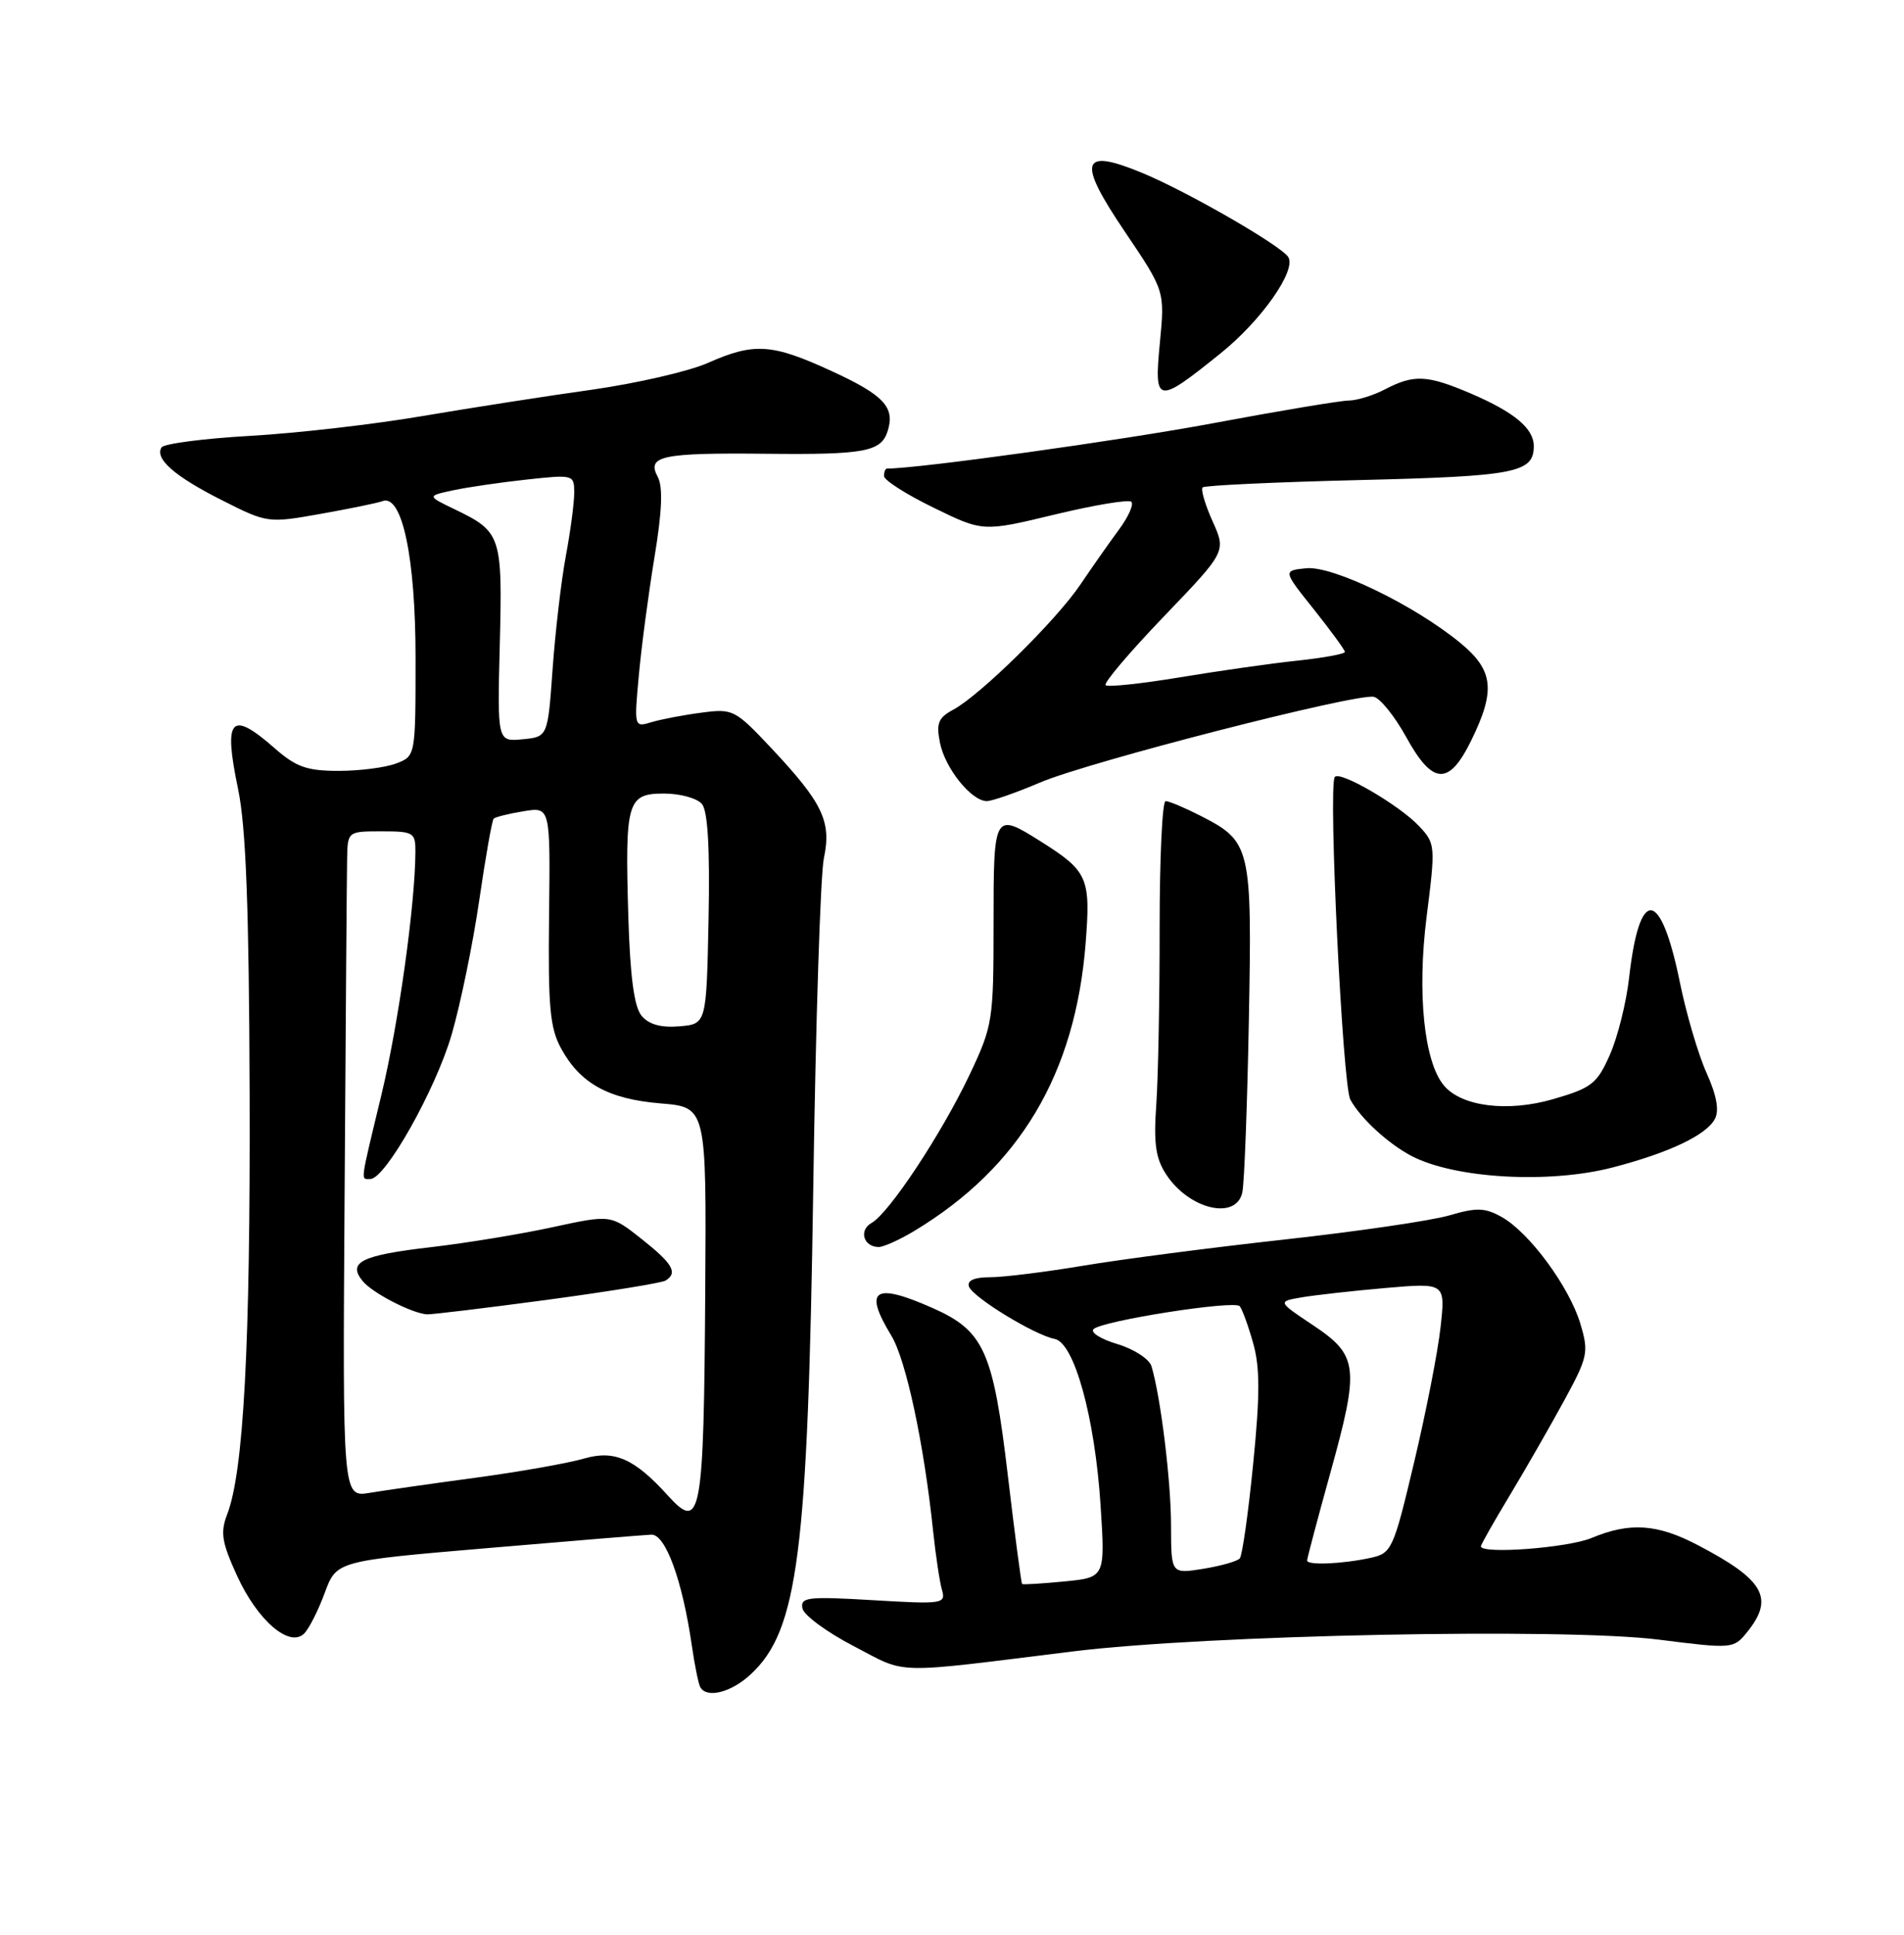 <?xml version="1.0" encoding="UTF-8" standalone="no"?>
<!DOCTYPE svg PUBLIC "-//W3C//DTD SVG 1.1//EN" "http://www.w3.org/Graphics/SVG/1.1/DTD/svg11.dtd" >
<svg xmlns="http://www.w3.org/2000/svg" xmlns:xlink="http://www.w3.org/1999/xlink" version="1.1" viewBox="0 0 252 256">
 <g >
 <path fill="currentColor"
d=" M 99.36 221.54 C 105.62 215.74 106.92 205.60 107.64 157.00 C 107.96 135.28 108.59 115.73 109.04 113.57 C 110.07 108.70 108.90 106.26 102.14 99.05 C 97.28 93.88 97.01 93.74 92.82 94.30 C 90.44 94.61 87.47 95.18 86.21 95.56 C 83.94 96.25 83.92 96.20 84.55 89.38 C 84.89 85.59 85.83 78.56 86.62 73.74 C 87.63 67.64 87.76 64.41 87.05 63.09 C 85.56 60.32 87.55 59.90 101.44 60.04 C 114.44 60.18 116.62 59.77 117.48 57.05 C 118.49 53.90 117.00 52.29 110.11 49.12 C 102.16 45.46 99.83 45.30 93.67 48.03 C 91.15 49.14 84.23 50.73 78.30 51.57 C 72.36 52.40 62.29 53.97 55.92 55.05 C 49.56 56.14 39.30 57.32 33.14 57.67 C 26.97 58.02 21.68 58.71 21.38 59.20 C 20.45 60.70 23.11 63.03 29.40 66.20 C 35.37 69.22 35.49 69.23 42.46 67.99 C 46.33 67.30 50.00 66.55 50.62 66.31 C 53.22 65.33 55.00 73.77 55.00 87.04 C 55.00 100.05 55.00 100.05 52.43 101.02 C 51.02 101.56 47.60 102.00 44.82 102.00 C 40.63 102.00 39.18 101.49 36.35 99.00 C 30.53 93.90 29.55 95.00 31.51 104.40 C 32.55 109.37 32.96 120.03 33.04 144.83 C 33.14 177.95 32.25 194.71 30.07 200.37 C 29.14 202.77 29.35 204.08 31.39 208.53 C 34.09 214.43 38.33 218.07 40.26 216.14 C 40.90 215.50 42.13 213.08 42.98 210.76 C 44.54 206.54 44.54 206.54 64.52 204.84 C 75.51 203.90 85.27 203.10 86.21 203.06 C 88.08 202.99 90.31 209.09 91.56 217.70 C 91.94 220.34 92.45 222.84 92.69 223.25 C 93.56 224.76 96.78 223.94 99.36 221.54 Z  M 142.00 218.51 C 159.71 216.32 206.95 215.37 219.54 216.95 C 229.26 218.18 229.45 218.16 231.21 215.99 C 234.87 211.47 233.53 209.07 224.78 204.48 C 219.36 201.63 215.73 201.38 210.65 203.50 C 207.51 204.81 196.00 205.68 196.00 204.60 C 196.00 204.38 197.72 201.35 199.83 197.85 C 201.93 194.36 205.16 188.73 207.01 185.34 C 210.17 179.53 210.30 178.94 209.16 175.13 C 207.69 170.25 202.42 163.09 198.77 161.04 C 196.54 159.79 195.44 159.75 191.81 160.82 C 189.44 161.51 179.62 162.95 170.00 164.01 C 160.38 165.07 148.39 166.63 143.38 167.47 C 138.36 168.31 132.81 169.00 131.04 169.00 C 128.96 169.00 127.98 169.43 128.24 170.22 C 128.71 171.63 136.90 176.64 139.58 177.16 C 142.18 177.66 144.90 187.50 145.66 199.11 C 146.28 208.72 146.28 208.72 140.89 209.25 C 137.93 209.54 135.40 209.69 135.28 209.59 C 135.16 209.48 134.31 203.02 133.39 195.22 C 131.44 178.74 130.24 176.09 123.43 173.07 C 115.69 169.65 114.25 170.61 117.96 176.71 C 119.91 179.90 122.29 191.03 123.49 202.50 C 123.84 205.80 124.37 209.36 124.68 210.40 C 125.20 212.21 124.74 212.28 115.56 211.73 C 106.93 211.22 105.92 211.33 106.20 212.80 C 106.37 213.71 109.44 215.97 113.01 217.82 C 120.20 221.57 117.75 221.51 142.00 218.51 Z  M 121.00 162.88 C 134.96 154.47 142.33 142.09 143.69 124.78 C 144.36 116.14 143.99 115.28 137.78 111.36 C 131.55 107.43 131.50 107.52 131.50 122.25 C 131.50 135.05 131.39 135.73 128.34 142.18 C 124.62 150.02 117.68 160.52 115.35 161.82 C 113.63 162.79 114.29 165.00 116.31 165.00 C 116.96 164.99 119.08 164.04 121.00 162.88 Z  M 164.43 157.75 C 164.69 156.51 165.08 146.28 165.29 135.00 C 165.72 112.00 165.56 111.35 158.89 107.94 C 156.79 106.87 154.72 106.00 154.27 106.00 C 153.83 106.00 153.48 113.54 153.48 122.75 C 153.49 131.96 153.29 142.47 153.04 146.10 C 152.67 151.29 152.95 153.28 154.35 155.40 C 157.39 160.05 163.65 161.51 164.43 157.75 Z  M 213.45 154.47 C 220.91 152.53 225.82 150.20 226.96 148.07 C 227.57 146.94 227.21 144.95 225.86 141.95 C 224.76 139.50 223.18 134.12 222.34 130.00 C 219.79 117.49 216.98 117.25 215.61 129.42 C 215.24 132.68 214.10 137.24 213.07 139.57 C 211.38 143.39 210.66 143.96 205.58 145.43 C 199.54 147.19 193.42 146.42 191.09 143.61 C 188.47 140.46 187.55 131.38 188.81 121.35 C 190.01 111.90 189.98 111.61 187.82 109.31 C 185.19 106.51 177.18 101.86 176.65 102.83 C 175.79 104.36 177.70 143.65 178.72 145.50 C 180.09 148.00 183.77 151.37 186.87 152.98 C 192.64 155.96 205.07 156.65 213.45 154.47 Z  M 137.68 103.53 C 144.13 100.79 179.40 91.74 181.82 92.20 C 182.66 92.37 184.58 94.75 186.10 97.50 C 189.61 103.89 191.76 104.01 194.71 98.00 C 197.97 91.36 197.68 88.70 193.29 85.08 C 187.23 80.09 176.39 74.83 172.88 75.19 C 169.79 75.50 169.79 75.50 173.90 80.64 C 176.15 83.47 178.00 86.00 178.00 86.26 C 178.00 86.53 175.19 87.04 171.75 87.41 C 168.31 87.77 161.30 88.77 156.17 89.62 C 151.04 90.47 146.61 90.94 146.33 90.66 C 146.04 90.38 149.52 86.28 154.05 81.56 C 162.29 72.98 162.29 72.98 160.49 68.98 C 159.50 66.78 158.91 64.76 159.17 64.49 C 159.44 64.23 168.79 63.79 179.96 63.52 C 200.60 63.02 203.00 62.55 203.00 59.03 C 203.00 56.69 200.43 54.54 194.67 52.07 C 188.91 49.61 187.16 49.52 183.36 51.49 C 181.79 52.32 179.60 52.99 178.50 53.00 C 177.40 53.01 169.30 54.36 160.50 56.01 C 148.41 58.27 121.59 62.00 117.40 62.00 C 117.18 62.00 117.00 62.45 117.00 62.99 C 117.00 63.53 119.95 65.42 123.55 67.17 C 130.10 70.37 130.10 70.37 139.61 68.08 C 144.84 66.82 149.40 66.06 149.74 66.40 C 150.08 66.75 149.34 68.40 148.10 70.07 C 146.86 71.75 144.57 75.01 143.01 77.32 C 139.81 82.08 129.70 92.02 126.14 93.92 C 124.18 94.97 123.89 95.71 124.41 98.29 C 125.08 101.66 128.57 106.00 130.61 106.00 C 131.30 106.00 134.49 104.89 137.68 103.53 Z  M 161.60 46.71 C 166.96 42.39 171.60 35.78 170.51 34.02 C 169.58 32.51 157.18 25.37 151.20 22.89 C 143.02 19.50 142.51 21.25 148.92 30.72 C 154.17 38.50 154.17 38.50 153.51 45.39 C 152.73 53.50 153.10 53.56 161.60 46.71 Z  M 88.40 197.89 C 83.97 192.99 81.31 191.82 77.27 193.00 C 75.20 193.60 68.78 194.74 63.00 195.52 C 57.22 196.30 50.89 197.20 48.92 197.53 C 45.34 198.12 45.34 198.12 45.61 157.81 C 45.75 135.64 45.90 115.81 45.94 113.75 C 46.00 110.00 46.00 110.00 50.50 110.00 C 54.75 110.00 55.00 110.15 54.98 112.75 C 54.94 119.78 52.74 135.46 50.49 144.83 C 47.61 156.79 47.71 156.00 49.02 156.00 C 51.00 156.00 57.66 144.17 59.78 136.88 C 60.96 132.82 62.60 124.83 63.43 119.12 C 64.26 113.41 65.12 108.55 65.34 108.32 C 65.57 108.10 67.35 107.66 69.30 107.34 C 72.84 106.76 72.84 106.76 72.67 121.13 C 72.53 133.21 72.78 136.02 74.27 138.74 C 76.80 143.37 80.53 145.43 87.45 146.00 C 93.50 146.50 93.50 146.50 93.34 170.82 C 93.15 200.72 92.78 202.73 88.40 197.89 Z  M 72.34 172.00 C 80.50 170.90 87.59 169.75 88.09 169.44 C 89.75 168.42 89.04 167.20 84.92 163.94 C 80.84 160.71 80.84 160.71 73.17 162.37 C 68.95 163.29 61.70 164.48 57.05 165.02 C 47.80 166.09 45.94 167.02 48.02 169.53 C 49.32 171.10 54.48 173.76 56.50 173.91 C 57.05 173.95 64.18 173.09 72.34 172.00 Z  M 84.91 134.40 C 83.93 133.21 83.40 129.24 83.16 121.27 C 82.71 106.03 83.01 105.00 87.90 105.00 C 90.02 105.00 92.27 105.62 92.91 106.39 C 93.68 107.33 93.97 112.27 93.78 121.64 C 93.50 135.50 93.50 135.50 89.91 135.80 C 87.48 136.00 85.88 135.56 84.91 134.40 Z  M 66.15 85.21 C 66.51 70.89 66.33 70.35 60.20 67.40 C 56.50 65.62 56.50 65.62 60.00 64.87 C 61.92 64.46 66.31 63.82 69.75 63.45 C 75.89 62.78 76.00 62.81 76.00 65.20 C 76.00 66.54 75.50 70.30 74.89 73.57 C 74.28 76.83 73.50 83.55 73.14 88.50 C 72.50 97.50 72.50 97.50 69.16 97.82 C 65.82 98.14 65.82 98.14 66.15 85.21 Z  M 154.99 201.88 C 154.99 195.96 153.61 184.78 152.40 180.77 C 152.11 179.82 150.09 178.51 147.91 177.85 C 145.72 177.20 144.29 176.31 144.73 175.87 C 145.84 174.76 163.37 172.01 164.08 172.83 C 164.40 173.20 165.20 175.38 165.85 177.69 C 166.77 180.91 166.77 184.58 165.86 193.69 C 165.22 200.18 164.42 205.81 164.09 206.20 C 163.77 206.58 161.59 207.20 159.25 207.58 C 155.00 208.26 155.00 208.26 154.99 201.88 Z  M 173.00 206.48 C 173.00 206.20 174.38 201.00 176.06 194.94 C 179.96 180.88 179.79 179.36 173.79 175.35 C 169.08 172.21 169.08 172.21 172.29 171.66 C 174.06 171.36 179.06 170.80 183.41 170.42 C 191.31 169.74 191.31 169.74 190.66 175.62 C 190.31 178.85 188.73 186.90 187.16 193.50 C 184.42 205.05 184.20 205.52 181.40 206.13 C 177.64 206.95 173.00 207.14 173.00 206.48 Z "/>
</g>
</svg>